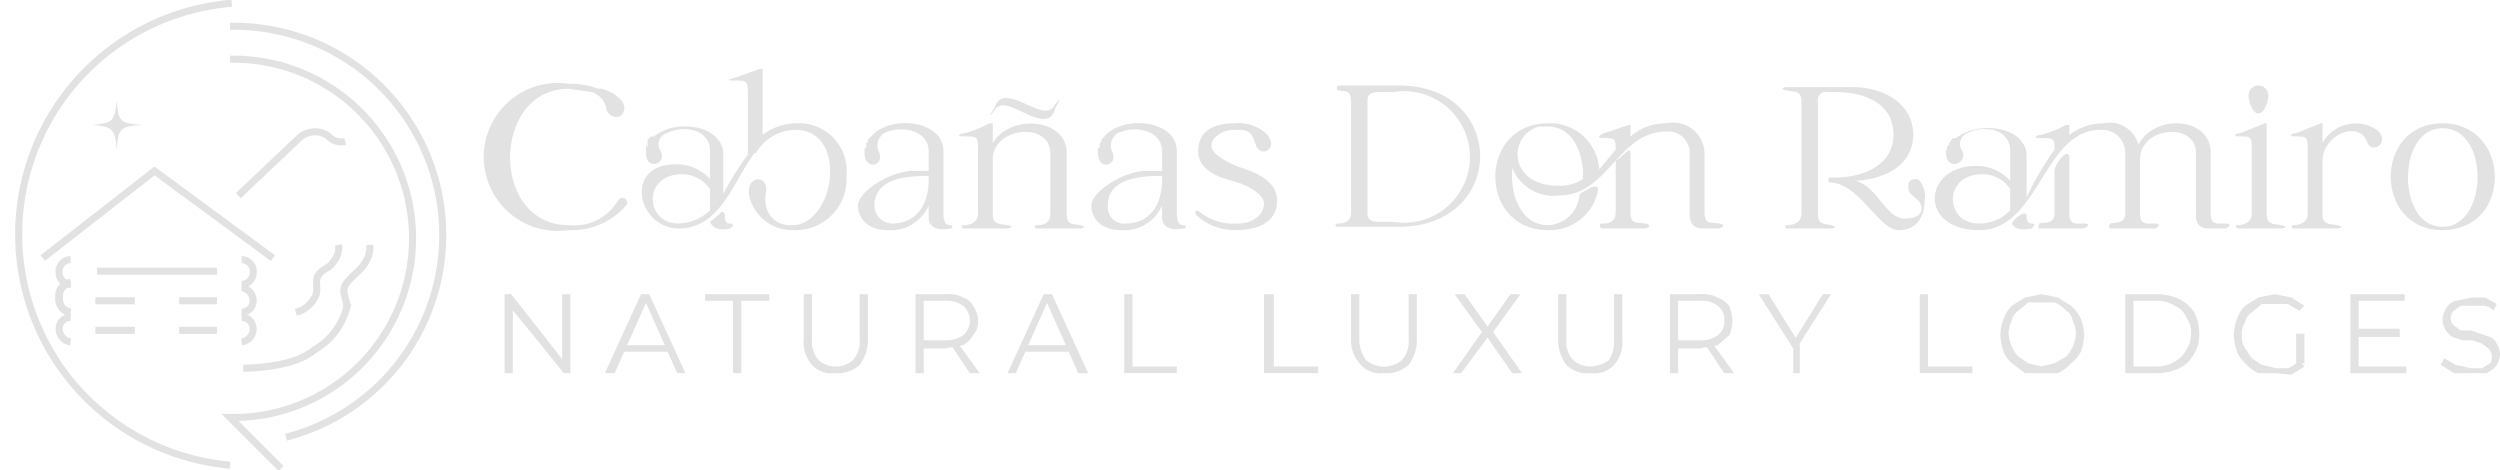<svg xmlns="http://www.w3.org/2000/svg" viewBox="0 0 152.1 28.6"><defs><style>.cls-1{fill:#e2e2e2;}.cls-2,.cls-3,.cls-4{fill:none;stroke:#e2e2e2;stroke-miterlimit:10;}.cls-2{stroke-width:0.43px;}.cls-3{stroke-width:0.47px;}.cls-4{stroke-width:0.43px;}</style></defs><g id="Capa_2" data-name="Capa 2"><g id="Design"><path class="cls-1" d="M30.7,22.7V17.9h.4l3.3,4.2h-.2V17.9h.5v4.8h-.4l-3.4-4.2h.3v4.2Z"/><path class="cls-1" d="M36.8,22.7,39,17.9h.5l2.2,4.8h-.5l-2-4.5h.2l-2,4.5Zm.9-1.3.2-.4h2.8v.4Z"/><path class="cls-1" d="M44.6,22.7V18.3H42.9v-.4h3.9v.4H45.1v4.4Z"/><path class="cls-1" d="M50.8,22.7a1.6,1.6,0,0,1-1.4-.5,2.1,2.1,0,0,1-.5-1.6V17.9h.5v2.7a1.7,1.7,0,0,0,.4,1.3,1.5,1.5,0,0,0,1,.4,1.6,1.6,0,0,0,1.1-.4,1.7,1.7,0,0,0,.4-1.3V17.9h.5v2.7a2.5,2.5,0,0,1-.5,1.6A2,2,0,0,1,50.8,22.7Z"/><path class="cls-1" d="M55.7,22.7V17.9h1.8a2,2,0,0,1,1.1.2,1,1,0,0,1,.6.5,1.6,1.6,0,0,1,.3.9,1.2,1.2,0,0,1-.3.9,1.7,1.7,0,0,1-.6.6l-1.1.2H56l.2-.3v1.8Zm.5-1.7-.2-.3h1.5a1.8,1.8,0,0,0,1.1-.3,1.2,1.2,0,0,0,0-1.8,1.8,1.8,0,0,0-1.1-.3H56l.2-.2ZM59,22.7l-1.2-1.8h.5l1.3,1.8Z"/><path class="cls-1" d="M61.3,22.7l2.2-4.8H64l2.2,4.8h-.6l-2-4.5h.2l-2,4.5Zm.9-1.3V21h2.8v.4Z"/><path class="cls-1" d="M68.4,22.7V17.9h.5v4.4h2.7v.4Z"/><path class="cls-1" d="M76.9,22.7V17.9h.6v4.4h2.7v.4Z"/><path class="cls-1" d="M84.2,22.7a1.6,1.6,0,0,1-1.4-.5,2.1,2.1,0,0,1-.6-1.6V17.9h.5v2.7a2.2,2.2,0,0,0,.4,1.3,1.7,1.7,0,0,0,2.2,0,1.7,1.7,0,0,0,.4-1.3V17.9h.5v2.7a2.5,2.5,0,0,1-.5,1.6A2,2,0,0,1,84.2,22.7Z"/><path class="cls-1" d="M88.4,22.7,90.3,20v.4l-1.8-2.5h.6L90.6,20h-.2l1.5-2.1h.6l-1.8,2.5V20l1.9,2.7H92l-1.6-2.3h.2l-1.7,2.3Z"/><path class="cls-1" d="M96.8,22.7a1.8,1.8,0,0,1-1.5-.5,2.5,2.5,0,0,1-.5-1.6V17.9h.5v2.7a1.7,1.7,0,0,0,.4,1.3,1.6,1.6,0,0,0,1.1.4,2.1,2.1,0,0,0,1.1-.4,2.3,2.3,0,0,0,.3-1.3V17.9h.5v2.7a2.1,2.1,0,0,1-.5,1.6A1.6,1.6,0,0,1,96.8,22.7Z"/><path class="cls-1" d="M101.6,22.7V17.9h1.8a2,2,0,0,1,1.1.2,1.8,1.8,0,0,1,.7.5,2.9,2.9,0,0,1,.2.9,2,2,0,0,1-.2.9l-.7.6-1.1.2h-1.5l.2-.3v1.8Zm.5-1.7-.2-.3h1.5a1.6,1.6,0,0,0,1.1-.3,1,1,0,0,0,.4-.9,1,1,0,0,0-.4-.9,1.6,1.6,0,0,0-1.1-.3h-1.5l.2-.2Zm2.8,1.7-1.2-1.8h.5l1.3,1.8Z"/><path class="cls-1" d="M109.1,22.7V21.2l-2.1-3.3h.6l1.8,2.9h-.3l1.8-2.9h.5l-2.1,3.3.2-.3v1.8Z"/><path class="cls-1" d="M116.8,22.7V17.9h.5v4.4H120v.4Z"/><path class="cls-1" d="M124.2,22.7h-1l-.8-.6a1.8,1.8,0,0,1-.5-.7,3.6,3.6,0,0,1-.2-1,3,3,0,0,1,.2-1,2.2,2.2,0,0,1,.5-.8l.8-.5,1-.2,1,.2.8.5a2.4,2.4,0,0,1,.6.8,3,3,0,0,1,.2,1,3.6,3.6,0,0,1-.2,1,2,2,0,0,1-.6.7,2.4,2.4,0,0,1-.8.6Zm0-.4.8-.2.7-.4a2.1,2.1,0,0,0,.4-.6,2.4,2.4,0,0,0,.2-.8,1.9,1.9,0,0,0-.2-.8.9.9,0,0,0-.4-.6,1.8,1.8,0,0,0-.7-.5h-1.6l-.6.5a.9.9,0,0,0-.4.6,1.9,1.9,0,0,0-.2.8,2.4,2.4,0,0,0,.2.8,2.1,2.1,0,0,0,.4.6l.6.4Z"/><path class="cls-1" d="M129.3,22.7V17.9h1.9a3.2,3.2,0,0,1,1.4.3,2.4,2.4,0,0,1,.9.8,2.8,2.8,0,0,1,.3,1.3,2.1,2.1,0,0,1-.3,1.2,2,2,0,0,1-.9.9,3.2,3.2,0,0,1-1.4.3Zm.5-.4h1.4a2,2,0,0,0,1.1-.3,1.6,1.6,0,0,0,.7-.7,1.7,1.7,0,0,0,.3-1,1.5,1.5,0,0,0-.3-1,1.2,1.2,0,0,0-.7-.7,2,2,0,0,0-1.1-.3h-1.4Z"/><path class="cls-1" d="M138.4,22.7h-1a2.4,2.4,0,0,1-.8-.6,1.8,1.8,0,0,1-.5-.7,3.6,3.6,0,0,1-.2-1,3,3,0,0,1,.2-1,2.2,2.2,0,0,1,.5-.8l.8-.5,1-.2,1,.2.8.5-.3.3-.7-.4h-1.6l-.6.5a.9.9,0,0,0-.4.6,1.1,1.1,0,0,0-.2.8,1.2,1.2,0,0,0,.2.8l.4.6.6.4.9.2h.7a1.8,1.8,0,0,0,.7-.5l.3.4-.8.5Zm1.3-.6V20.3h.5v1.8Z"/><path class="cls-1" d="M143.5,22.3h2.9v.4H143V17.9h3.3v.4h-2.8Zm0-2.3H146v.5h-2.5Z"/><path class="cls-1" d="M150.3,22.7h-1l-.8-.5.2-.4.7.4.9.2h.7l.5-.3a.6.6,0,0,0,.1-.4.8.8,0,0,0-.2-.5l-.4-.3-.6-.2h-.6l-.6-.2c-.2-.1-.3-.3-.4-.4a1.4,1.4,0,0,1-.2-.7,1.4,1.4,0,0,1,.2-.6,1,1,0,0,1,.6-.5l1-.2h.8l.7.4-.2.4a.9.9,0,0,0-.6-.3h-1.4l-.4.3a.6.6,0,0,0,0,.9l.4.3h.6l.6.2.6.2a.8.8,0,0,1,.4.4,1.4,1.4,0,0,1,.2.6,1.4,1.4,0,0,1-.2.7c-.1.2-.3.3-.6.5Z"/><path class="cls-1" d="M38.1,12.5A4.4,4.4,0,0,1,34.6,14a4.5,4.5,0,1,1,0-8.9,4.8,4.8,0,0,1,1.8.3h.2a2.4,2.4,0,0,1,1.2.7c.6.8-.4,1.5-.9.6A1.3,1.3,0,0,0,36,5.6l-1.4-.2c-4.7,0-4.8,8.3,0,8.3a3.1,3.1,0,0,0,3-1.5C37.9,11.8,38.3,12.2,38.1,12.5Z"/><path class="cls-1" d="M51.5,10.7A3.1,3.1,0,0,1,48.3,14h-.2a2.7,2.7,0,0,1-2.5-2c-.3-1.4,1.2-1.4,1-.3s.4,2,1.5,2h.1c1.3,0,2.2-1.5,2.3-3s-.6-2.8-2.1-2.8A2.8,2.8,0,0,0,46,9.3h-.1c-1.3,1.8-2.1,4.6-4.6,4.6s-3.4-3.9-.2-3.9a2.7,2.7,0,0,1,2.1.9V9.2c0-1.4-1.7-1.6-2.6-1.1a.7.7,0,0,0-.4,1.1c.4.8-.9,1.2-.9.1V8.9h.1V8.5l.2-.2h.2c1.3-1.1,4.2-.7,4.2,1.1v2.4a19.4,19.4,0,0,1,1.5-2.4V5.7c0-.8-.1-.8-.8-.8s-.2-.1.1-.2l1.4-.5h.2v4a3.5,3.5,0,0,1,2.1-.7A2.9,2.9,0,0,1,51.5,10.7Zm-8.3.8a2.1,2.1,0,0,0-1.7-.9c-2.4,0-2.3,3-.2,3a3,3,0,0,0,1.9-.8Zm1.2,2.4c-.4.1-1,.1-1.2-.4l.6-.5c.1-.2.3-.1.3.1s0,.5.3.5S44.6,13.8,44.4,13.9Z"/><path class="cls-1" d="M57.8,13.9c-.5.1-1.3.1-1.3-.7v-.7A2.5,2.5,0,0,1,54,14c-1.2,0-1.8-.7-1.8-1.5s1.8-2,3.2-2.1h1.1V9.2c0-1.3-1.7-1.6-2.7-1.1a.9.9,0,0,0-.3,1.2c.3.8-.9,1.1-.9,0V9h.1V8.7c.1,0,.1-.1.1-.2l.2-.2h0l.2-.2c1.3-1.1,4.2-.7,4.2,1.1V13c0,.6.2.7.4.7S58,13.9,57.8,13.9Zm-1.3-2.8v-.4c-1.2,0-3.3.1-3.3,1.8a1.1,1.1,0,0,0,1.1,1.1C55.2,13.6,56.4,13.1,56.5,11.1Z"/><path class="cls-1" d="M65.7,13.9H63.1c-.2,0-.2-.2,0-.2s.8,0,.8-.7V9.3c0-1.9-3.5-1.6-3.5.4V13c0,.7.4.6.9.7s.1.2-.1.2H58.6c-.1,0-.1-.2,0-.2s.9,0,.9-.7V9c0-.7-.1-.7-.8-.7s-.2-.2,0-.2a6.7,6.7,0,0,0,1.5-.6h.2V8.7c1.1-1.8,4.5-1.5,4.5.6V13c0,.7.3.6.8.7S65.8,13.9,65.7,13.9ZM64.2,6.6c-.5,1.8-2.9-.9-3.6,0s-.2.1-.1,0c.5-1.8,2.9.9,3.6-.1S64.3,6.4,64.2,6.6Z"/><path class="cls-1" d="M72,13.9c-.5.1-1.3.1-1.3-.7v-.7A2.5,2.5,0,0,1,68.2,14c-1.2,0-1.8-.7-1.8-1.5s1.8-2,3.2-2.1h1.1V9.2c0-1.3-1.7-1.6-2.7-1.1a.9.9,0,0,0-.3,1.2c.3.8-.9,1.1-.9,0V9h.1V8.7c.1,0,.1-.1.1-.2l.2-.2h0l.2-.2c1.3-1.1,4.2-.7,4.2,1.1V13c0,.6.2.7.4.7S72.2,13.9,72,13.9Zm-1.3-2.8v-.4c-1.2,0-3.3.1-3.3,1.8a1,1,0,0,0,1.1,1.1C69.4,13.6,70.6,13.1,70.7,11.1Z"/><path class="cls-1" d="M77.7,12.2c0,1.4-1.3,1.8-2.5,1.8a3.4,3.4,0,0,1-2.4-.9c-.2-.2,0-.4.2-.2a3.3,3.3,0,0,0,2.3.7c1,0,1.6-.6,1.6-1.2s-1-1.1-1.6-1.3-2.4-.5-2.4-1.9,1.2-1.7,2.2-1.7a2.5,2.5,0,0,1,1.9.6c.9.9-.3,1.6-.6.7s-.5-.9-1.3-.9-1.4.5-1.4,1,1.2,1.1,1.8,1.3S77.7,10.9,77.7,12.2Z"/><path class="cls-1" d="M85.1,13.8H81.4c-.2,0-.2-.2,0-.2s.8,0,.8-.7V6.2c0-.8-.4-.6-.8-.7a.2.2,0,0,1,0-.3h3.7C91.7,5.2,91.7,13.8,85.1,13.8Zm-.3-8.2h-.9c-.4,0-.7.1-.7.5V13c0,.4.3.5.7.5h.9A4,4,0,1,0,84.8,5.6Z"/><path class="cls-1" d="M104.5,13.9h-.9c-.7,0-.8-.5-.8-.9V9.3A1.3,1.3,0,0,0,101.4,8c-3,0-3.5,3.9-6.6,3.9A2.7,2.7,0,0,1,92,10.2v.2c-.1,1.6.6,3.3,2.2,3.3a2,2,0,0,0,1.9-1.9l.7-.4c.3-.1.5-.1.4.3a3,3,0,0,1-3,2.3c-4.3,0-4.3-6.5,0-6.5a3,3,0,0,1,3.1,2.8l1-1.2h0c0-.7-.1-.7-.7-.7s-.2-.2,0-.3l1.5-.5h.1v.7a3.3,3.3,0,0,1,2.2-.8,1.9,1.9,0,0,1,2.3,1.8v3.6c0,.8.4.6.9.7S104.7,13.9,104.5,13.9ZM94.2,7.7h-.6c-1.9.6-1.8,3.6,1.2,3.6a2.6,2.6,0,0,0,1.5-.4C96.4,9.4,95.7,7.7,94.2,7.7Zm5.9,6.2H97.5c-.2,0-.2-.3-.1-.3s.9.1.9-.7V9.8l.6-.5c.2-.2.3-.2.3.1v3.5c0,.8.4.6.9.7S100.2,13.9,100.1,13.9Z"/><path class="cls-1" d="M117.1,12.1c0,1-.4,1.9-1.6,1.9s-2.4-2.9-4.2-2.9a.2.2,0,0,1,0-.3h.3c2,0,3.6-.9,3.6-2.6s-1.4-2.6-3.6-2.6h-.4a.5.5,0,0,0-.6.6V13c0,.7.4.6.8.7s.2.2,0,.2h-2.7c-.1,0-.1-.2,0-.2s.9,0,.9-.7V6.2c0-.7-.4-.6-.9-.7s-.1-.2,0-.2h4c1.9,0,3.7,1,3.7,2.9s-1.8,2.7-3.5,2.8c1.4.4,1.8,2.3,3,2.3s1.2-.8.7-1.2-.5-.5-.5-.8.2-.4.5-.4S117.2,11.7,117.1,12.1Z"/><path class="cls-1" d="M135.4,13.9h-1c-.7,0-.8-.4-.8-.9V9.3c0-1.9-3.4-1.6-3.4.4V13c0,.7.4.6.9.6s.1.3,0,.3h-2.7c-.1,0-.1-.2,0-.3s.9.1.9-.6V9.3a1.4,1.4,0,0,0-1.5-1.4c-3.5,0-3.7,6.1-7.4,6.1s-3.4-3.9-.2-3.9a2.7,2.7,0,0,1,2.1.9V9.2c0-1.4-1.6-1.6-2.6-1.1a.7.7,0,0,0-.3,1.1c.3.8-1,1.2-1,.1a.8.8,0,0,1,.1-.4h0a.1.1,0,0,1,.1-.1c0-.1,0-.2.1-.2a.2.2,0,0,1,.2-.2h.1c1.4-1.1,4.3-.7,4.3,1.1v2.5A19.2,19.2,0,0,1,125,9.1h0c0-.7-.1-.7-.8-.7s-.2-.2,0-.2a6.7,6.7,0,0,0,1.5-.6h.2v.6a3.5,3.5,0,0,1,2.1-.7,1.8,1.8,0,0,1,2.1,1.3c1-1.9,4.4-1.7,4.4.5V13c0,.7.4.6.9.6S135.5,13.9,135.4,13.9Zm-13.1-2.4a2,2,0,0,0-1.7-.9c-2.4,0-2.3,3-.2,3a2.6,2.6,0,0,0,1.9-.8Zm1.3,2.4c-.5.1-1,.1-1.2-.3a1.2,1.2,0,0,1,.5-.5c.1-.1.4-.2.4,0s0,.5.3.5S123.7,13.8,123.6,13.9Zm3.1,0h-2.6c-.1,0-.1-.2,0-.3s.9.1.9-.6V10.3a2.2,2.2,0,0,1,.5-.8c.2-.2.4-.2.4.1V13c0,.7.4.6.9.6S126.9,13.9,126.7,13.9Z"/><path class="cls-1" d="M138.8,13.9h-2.6c-.2,0-.2-.2-.1-.2s.9,0,.9-.7V9c0-.7-.1-.7-.7-.7s-.2-.2,0-.2l1.5-.6h.1V13c0,.7.4.6.9.7S138.9,13.9,138.8,13.9Zm-2-8.1a.6.6,0,1,1,1.2,0c0,.3-.2,1.1-.6,1.1S136.8,6.1,136.8,5.8Z"/><path class="cls-1" d="M144,8.6c-.5-1.3-2.7-.4-2.7,1.2V13c0,.7.4.6.9.7s.1.2,0,.2h-2.7c-.1,0-.1-.2,0-.2s.9,0,.9-.7V9c0-.7-.1-.7-.7-.7s-.2-.2,0-.2l1.5-.6h.1V8.7a2.3,2.3,0,0,1,3.3-.8C145.5,8.6,144.3,9.5,144,8.6Z"/><path class="cls-1" d="M148.6,14c-4.2,0-4.2-6.5,0-6.5S152.9,14,148.6,14Zm0-6.2c-2.8,0-2.8,6,0,6S151.5,7.8,148.6,7.8Z"/><path class="cls-2" d="M14,28.3A14.1,14.1,0,0,1,14.1.2"/><path class="cls-2" d="M14,1.6h.2a12.7,12.7,0,0,1,3.2,25"/><polyline class="cls-2" points="2.6 15.7 9.4 10.4 16.6 15.7"/><path class="cls-3" d="M4.3,19a.8.8,0,0,1-.7-.9.8.8,0,0,1,.7-.9"/><path class="cls-2" d="M4.3,17.3a.7.7,0,0,1-.7-.7.7.7,0,0,1,.7-.8"/><path class="cls-2" d="M4.3,20.8a.8.8,0,0,1-.7-.8.7.7,0,0,1,.7-.7"/><path class="cls-2" d="M14.7,17.5a.8.8,0,0,1,.7.8.7.7,0,0,1-.7.7"/><path class="cls-2" d="M14.7,15.8a.7.7,0,0,1,.7.8.7.7,0,0,1-.7.7"/><path class="cls-2" d="M14.7,19.3a.7.7,0,0,1,.7.7.8.8,0,0,1-.7.8"/><line class="cls-2" x1="5.9" y1="16.5" x2="13.2" y2="16.5"/><line class="cls-2" x1="5.8" y1="18.3" x2="8.2" y2="18.3"/><line class="cls-2" x1="5.8" y1="20.1" x2="8.2" y2="20.1"/><line class="cls-2" x1="10.9" y1="18.3" x2="13.2" y2="18.3"/><line class="cls-2" x1="10.9" y1="20.1" x2="13.2" y2="20.1"/><path class="cls-2" d="M14.5,11.9l3.7-3.5A1.4,1.4,0,0,1,20,8.3a1,1,0,0,0,1,.3"/><path class="cls-2" d="M14,3.6h.2a10.9,10.9,0,0,1,0,21.8H14l3.1,3.1"/><path class="cls-1" d="M8.6,7.6c-1.3.1-1.4.2-1.5,1.5C7,7.8,6.8,7.7,5.6,7.6,6.8,7.5,7,7.4,7.1,6.1c.1,1.3.2,1.4,1.5,1.5"/><path class="cls-4" d="M20.6,14.9a1.3,1.3,0,0,1-.3,1c-.2.4-.6.4-.9.8s0,.8-.2,1.3A1.8,1.8,0,0,1,18,19"/><path class="cls-4" d="M22.5,14.9a1.7,1.7,0,0,1-.3,1.1c-.3.5-.7.7-1.1,1.2s0,.9,0,1.5a4.2,4.2,0,0,1-2,2.6c-1,.9-3.3,1.1-4.3,1.1"/></g></g></svg>